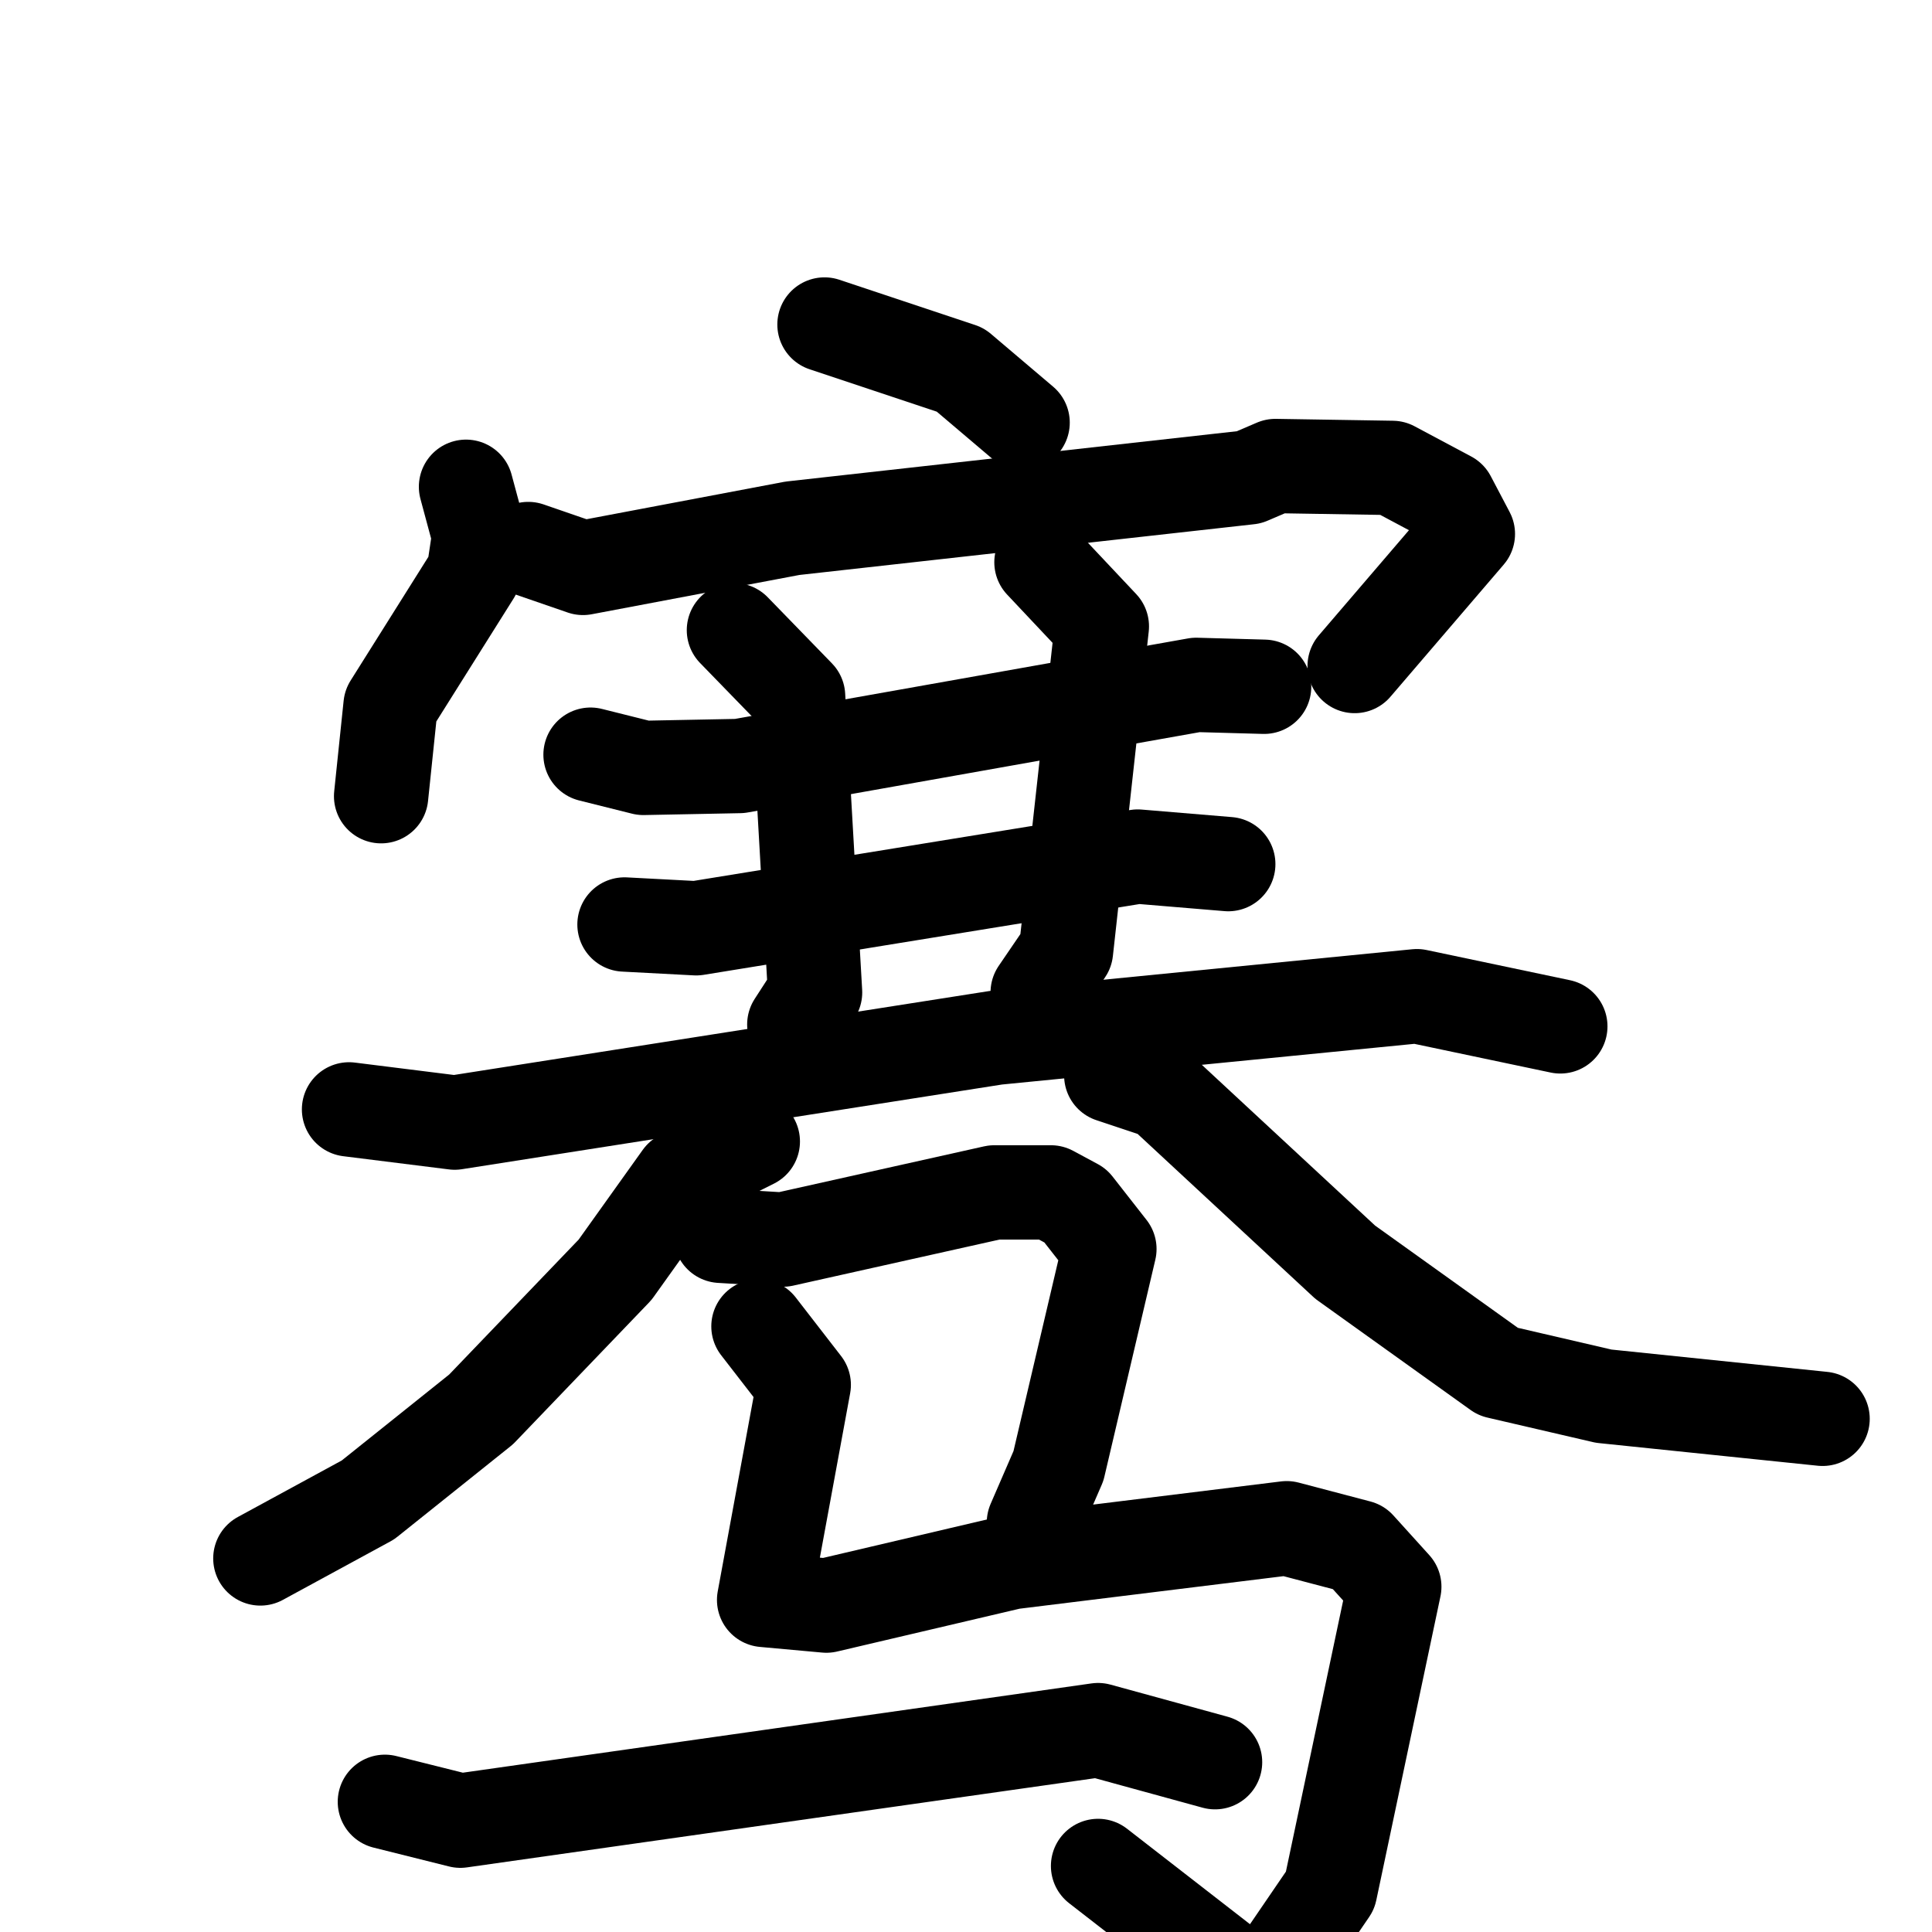 <svg xmlns="http://www.w3.org/2000/svg" viewBox="0 0 1024 1024">
  <g style="fill:none;stroke:#000000;stroke-width:50;stroke-linecap:round;stroke-linejoin:round;" transform="scale(1, 1) translate(0, 0)">
    <path d="M 437.0,172.0 L 509.0,196.0 L 542.0,224.0"/>
    <path d="M 247.0,258.0 L 254.0,284.0 L 251.0,304.0 L 207.0,374.0 L 202.0,422.0"/>
    <path d="M 280.0,291.0 L 309.0,301.0 L 420.0,280.0 L 662.0,253.0 L 676.0,247.0 L 738.0,248.0 L 768.0,264.0 L 778.0,283.0 L 718.0,353.0"/>
    <path d="M 313.0,400.0 L 341.0,407.0 L 392.0,406.0 L 634.0,363.0 L 670.0,364.0"/>
    <path d="M 331.0,490.0 L 369.0,492.0 L 603.0,454.0 L 651.0,458.0"/>
    <path d="M 389.0,334.0 L 423.0,369.0 L 432.0,526.0 L 421.0,543.0"/>
    <path d="M 552.0,298.0 L 584.0,332.0 L 565.0,504.0 L 550.0,526.0"/>
    <path d="M 185.0,588.0 L 241.0,595.0 L 528.0,550.0 L 751.0,528.0 L 827.0,544.0"/>
    <path d="M 399.0,605.0 L 361.0,624.0 L 326.0,673.0 L 255.0,747.0 L 195.0,795.0 L 138.0,826.0"/>
    <path d="M 589.0,570.0 L 616.0,579.0 L 713.0,669.0 L 794.0,727.0 L 850.0,740.0 L 966.0,752.0"/>
    <path d="M 382.0,655.0 L 415.0,657.0 L 527.0,632.0 L 557.0,632.0 L 570.0,639.0 L 588.0,662.0 L 561.0,777.0 L 548.0,807.0"/>
    <path d="M 402.0,703.0 L 426.0,734.0 L 405.0,848.0 L 438.0,851.0 L 536.0,828.0 L 682.0,810.0 L 720.0,820.0 L 739.0,841.0 L 705.0,1002.0 L 677.0,1043.0 L 658.0,1048.0 L 582.0,989.0"/>
    <path d="M 204.0,955.0 L 244.0,965.0 L 582.0,917.0 L 644.0,934.0"/>
  </g>
</svg>
